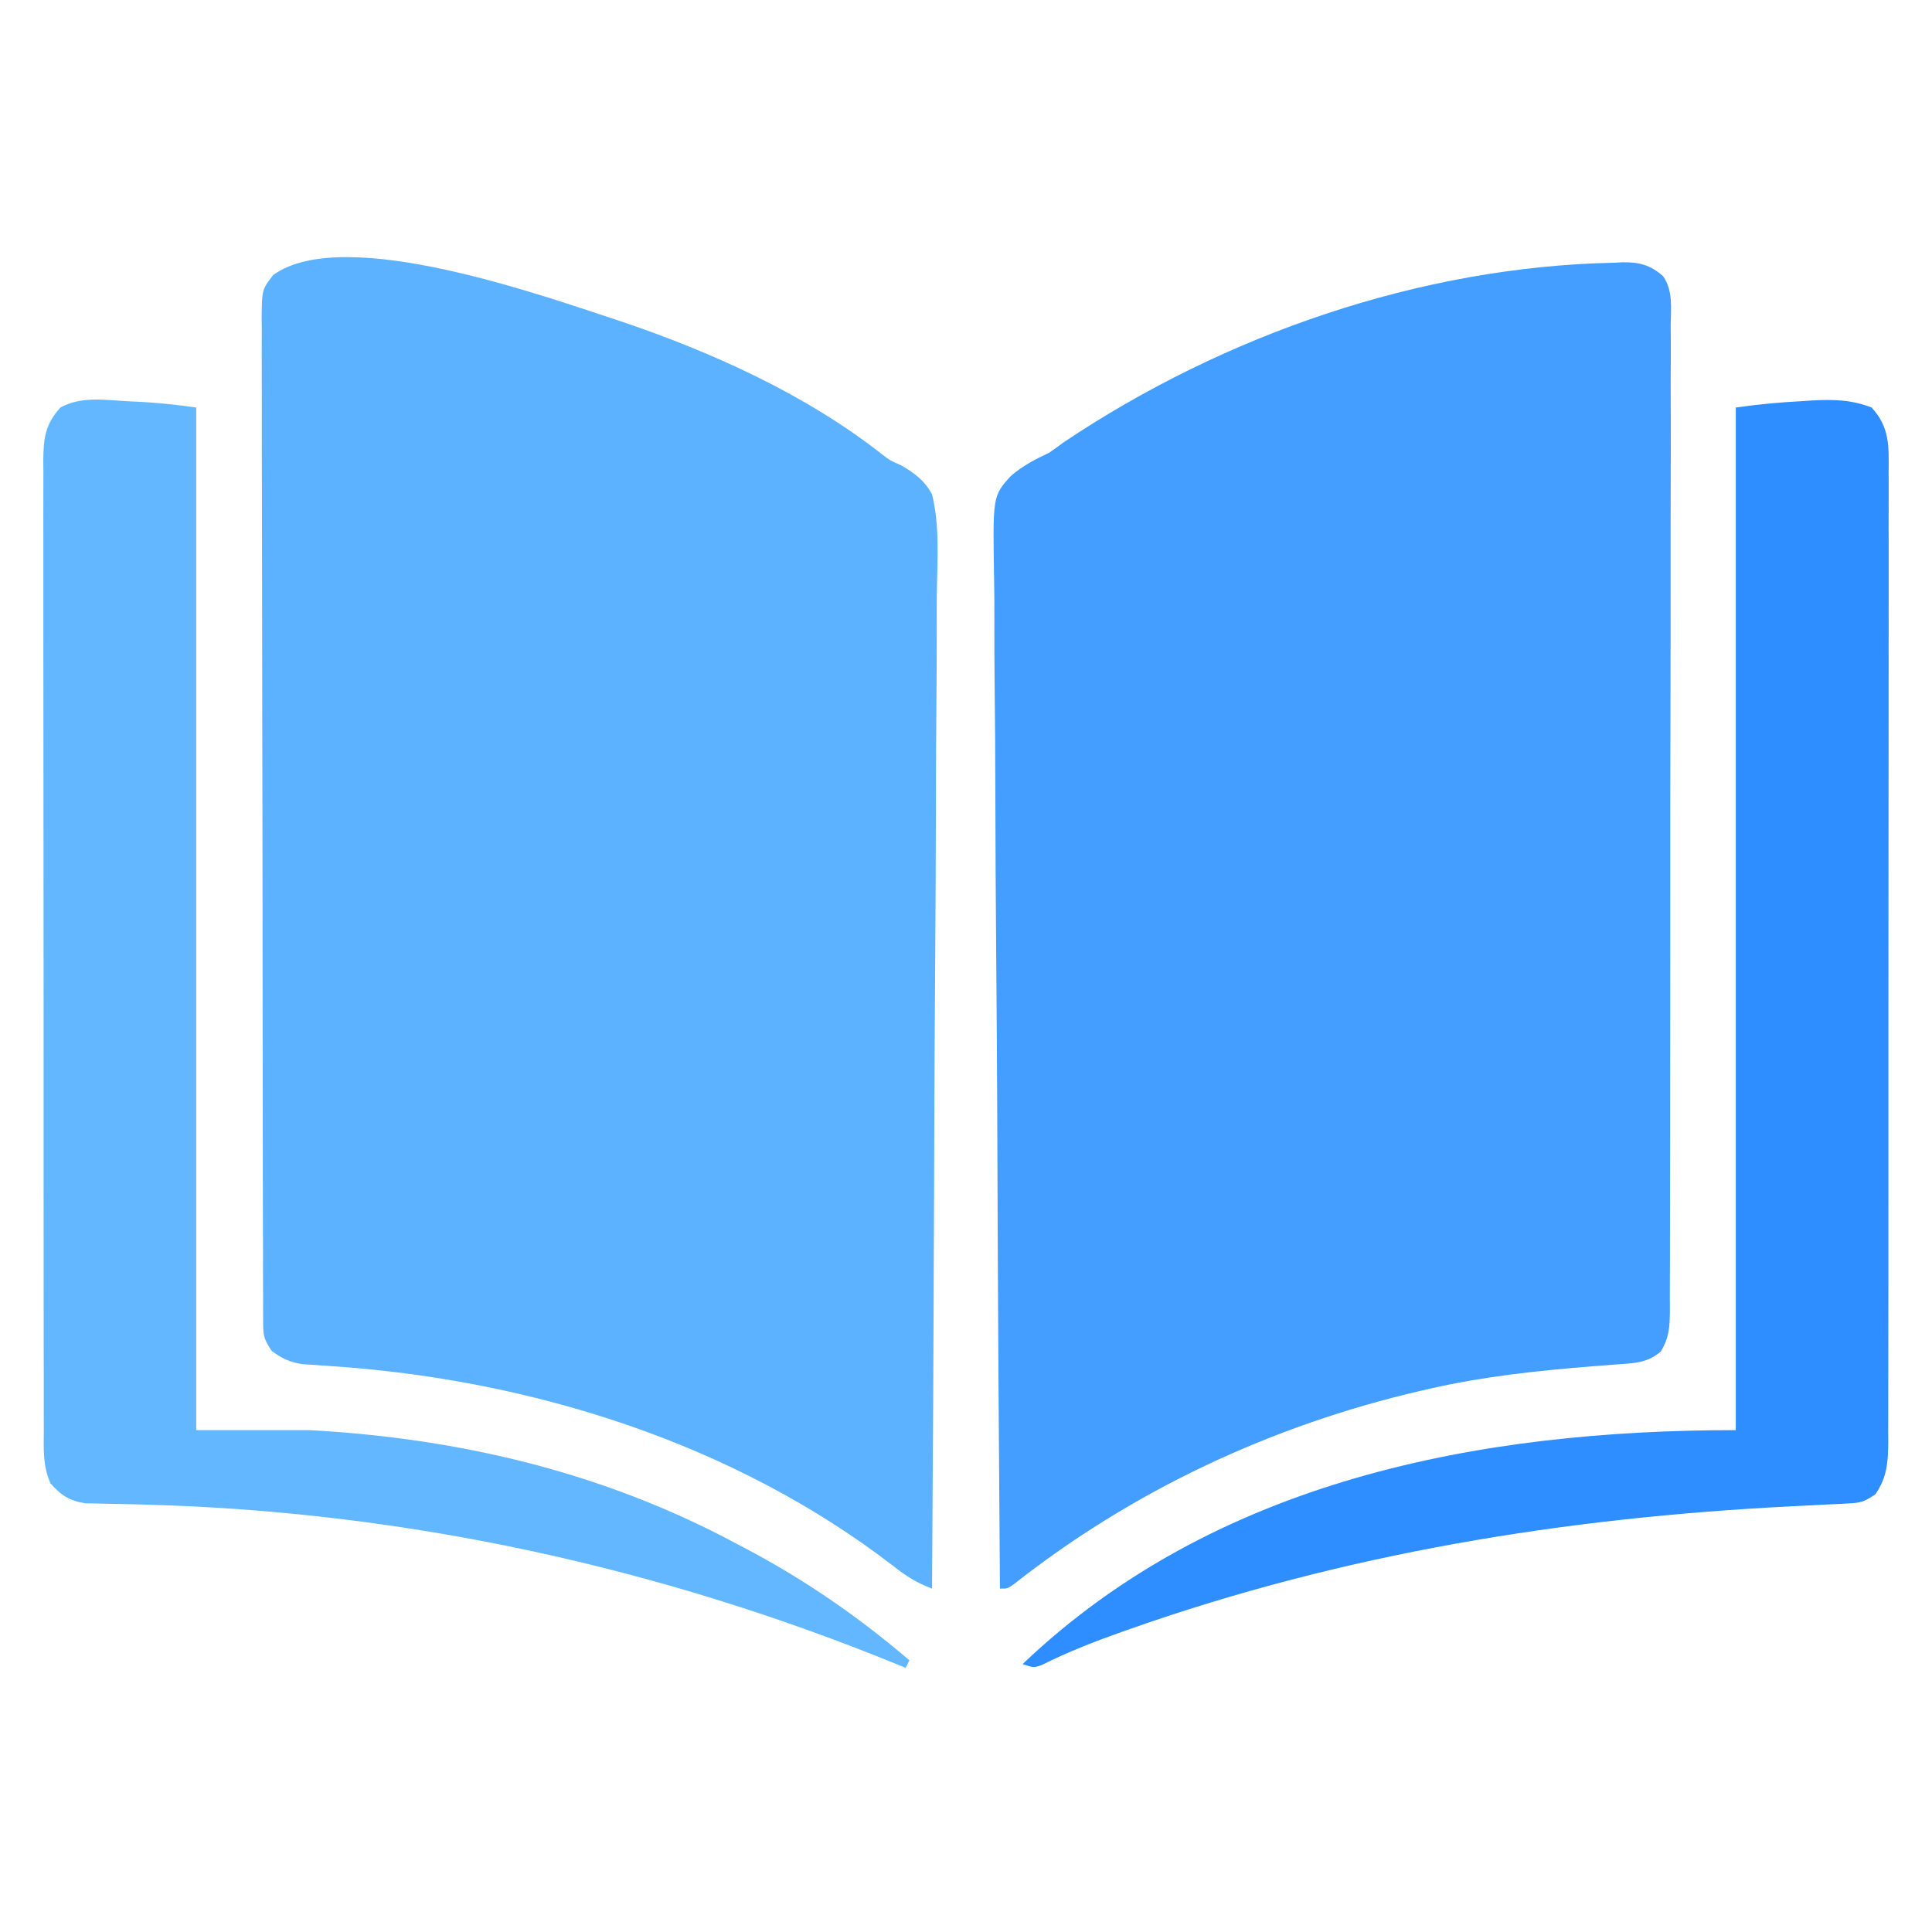 <?xml version="1.0" encoding="UTF-8"?>
<svg version="1.1" xmlns="http://www.w3.org/2000/svg" width="512" height="512">
<path d="M0 0 C0.715 -0.037 1.431 -0.075 2.168 -0.113 C6.648 -0.187 9.63 0.582 13.003 3.595 C15.669 7.401 15.06 12.1 14.998 16.573 C15.006 17.717 15.014 18.861 15.023 20.04 C15.042 23.882 15.018 27.724 14.995 31.566 C14.996 34.318 15.007 37.069 15.017 39.82 C15.036 46.522 15.023 53.224 14.998 59.926 C14.971 67.73 14.974 75.533 14.978 83.337 C14.985 97.26 14.962 111.183 14.922 125.106 C14.884 138.619 14.87 152.131 14.881 165.644 C14.893 180.355 14.893 195.067 14.87 209.779 C14.868 211.347 14.866 212.916 14.863 214.484 C14.862 215.256 14.861 216.028 14.859 216.823 C14.852 222.263 14.853 227.704 14.856 233.144 C14.861 239.774 14.85 246.403 14.821 253.033 C14.807 256.416 14.801 259.798 14.808 263.181 C14.814 266.847 14.796 270.512 14.771 274.177 C14.783 275.785 14.783 275.785 14.794 277.424 C14.741 281.887 14.7 284.61 12.405 288.512 C8.701 291.714 5.027 291.634 0.293 291.988 C-1.133 292.1 -2.559 292.212 -3.985 292.325 C-4.732 292.384 -5.479 292.443 -6.249 292.503 C-20.597 293.648 -34.692 295.172 -48.75 298.375 C-50.134 298.69 -50.134 298.69 -51.545 299.011 C-90.686 308.148 -127.545 325.328 -159.121 350.246 C-160.75 351.375 -160.75 351.375 -162.75 351.375 C-163.048 314.474 -163.277 277.573 -163.414 240.671 C-163.43 236.312 -163.447 231.954 -163.464 227.596 C-163.468 226.728 -163.471 225.86 -163.474 224.966 C-163.531 210.924 -163.633 196.883 -163.753 182.841 C-163.875 168.429 -163.947 154.017 -163.973 139.604 C-163.991 130.713 -164.047 121.824 -164.153 112.933 C-164.222 106.834 -164.242 100.735 -164.226 94.635 C-164.217 91.116 -164.23 87.601 -164.3 84.083 C-164.677 61.835 -164.677 61.835 -159.894 56.542 C-156.817 53.868 -153.441 52.099 -149.75 50.375 C-148.423 49.468 -147.112 48.535 -145.832 47.562 C-103.321 19.12 -51.412 1.041 0 0 Z " fill="#439EFF" transform="translate(427.75,69.625)"/>
<path d="M0 0 C24.103 8.144 49.024 19.388 69.162 35.24 C71.377 36.914 71.377 36.914 74.122 38.096 C77.728 40.16 80.392 42.156 82.375 45.812 C84.424 54.07 83.794 62.934 83.652 71.375 C83.604 74.927 83.62 78.478 83.629 82.031 C83.634 88.178 83.6 94.324 83.538 100.471 C83.448 109.358 83.42 118.245 83.406 127.132 C83.382 141.553 83.309 155.973 83.205 170.393 C83.104 184.397 83.026 198.401 82.979 212.406 C82.976 213.269 82.973 214.133 82.97 215.023 C82.956 219.357 82.942 223.691 82.929 228.025 C82.815 263.955 82.621 299.884 82.375 335.812 C78.384 334.299 75.533 332.545 72.188 329.875 C29.748 297.171 -24.087 280.344 -77.027 276.837 C-78.997 276.695 -78.997 276.695 -81.008 276.551 C-82.746 276.443 -82.746 276.443 -84.52 276.333 C-87.911 275.765 -89.876 274.853 -92.625 272.812 C-94.764 269.605 -94.877 268.786 -94.885 265.1 C-94.896 263.638 -94.896 263.638 -94.906 262.146 C-94.904 261.073 -94.902 259.999 -94.899 258.893 C-94.907 257.186 -94.907 257.186 -94.915 255.444 C-94.93 251.609 -94.931 247.775 -94.931 243.94 C-94.938 241.199 -94.947 238.458 -94.957 235.717 C-94.979 228.256 -94.987 220.795 -94.992 213.335 C-94.996 208.678 -95.002 204.021 -95.009 199.364 C-95.029 186.474 -95.045 173.584 -95.048 160.694 C-95.049 159.869 -95.049 159.044 -95.049 158.194 C-95.049 156.521 -95.05 154.848 -95.05 153.175 C-95.05 152.345 -95.05 151.515 -95.051 150.659 C-95.051 149.828 -95.051 148.996 -95.051 148.14 C-95.055 134.664 -95.082 121.188 -95.119 107.712 C-95.157 93.882 -95.176 80.052 -95.177 66.221 C-95.177 58.454 -95.186 50.686 -95.215 42.919 C-95.239 36.306 -95.247 29.693 -95.232 23.08 C-95.224 19.705 -95.228 16.331 -95.248 12.956 C-95.268 9.299 -95.258 5.643 -95.24 1.986 C-95.253 0.917 -95.266 -0.152 -95.28 -1.254 C-95.198 -8.443 -95.198 -8.443 -92.212 -12.323 C-73.363 -25.908 -20.08 -6.55 0 0 Z " fill="#5DB2FF" transform="translate(164.625,85.188)"/>
<path d="M0 0 C4.827 5.259 4.564 10.262 4.501 17.159 C4.51 18.851 4.51 18.851 4.518 20.577 C4.532 24.359 4.517 28.14 4.502 31.922 C4.503 34.632 4.511 37.343 4.518 40.053 C4.532 46.652 4.524 53.25 4.509 59.849 C4.493 67.534 4.496 75.219 4.5 82.904 C4.505 96.617 4.491 110.33 4.467 124.043 C4.443 137.348 4.436 150.652 4.446 163.957 C4.457 178.447 4.459 192.937 4.445 207.426 C4.443 208.972 4.442 210.517 4.44 212.062 C4.44 212.822 4.439 213.583 4.438 214.366 C4.433 219.722 4.435 225.079 4.439 230.435 C4.444 236.963 4.438 243.491 4.419 250.019 C4.409 253.349 4.405 256.679 4.411 260.01 C4.417 263.62 4.405 267.23 4.388 270.841 C4.397 272.419 4.397 272.419 4.406 274.03 C4.359 279.408 4.143 283.412 1 288 C-2.057 290.038 -2.879 290.273 -6.359 290.439 C-7.245 290.486 -8.131 290.533 -9.044 290.582 C-10.008 290.624 -10.972 290.667 -11.965 290.711 C-14.048 290.82 -16.131 290.929 -18.214 291.039 C-19.311 291.093 -20.408 291.147 -21.538 291.204 C-81.458 294.225 -139.79 303.714 -196.5 323.688 C-197.475 324.03 -197.475 324.03 -198.469 324.379 C-205.784 326.962 -212.868 329.719 -219.811 333.191 C-222 334 -222 334 -225 333 C-173.935 284.288 -103.989 271 -36 271 C-36 181.57 -36 92.14 -36 0 C-30.134 -0.838 -24.462 -1.373 -18.562 -1.688 C-17.208 -1.777 -17.208 -1.777 -15.826 -1.869 C-10.122 -2.171 -5.365 -2.084 0 0 Z " fill="#2E8DFF" transform="translate(496,108)"/>
<path d="M0 0 C1.011 0.048 2.023 0.097 3.064 0.146 C8.324 0.418 13.322 0.939 18.562 1.688 C18.562 91.118 18.562 180.548 18.562 272.688 C28.462 272.688 38.362 272.688 48.562 272.688 C88.234 274.848 126.414 283.849 161.562 302.688 C162.275 303.061 162.987 303.435 163.721 303.819 C179.549 312.135 193.974 322.066 207.562 333.688 C207.232 334.348 206.903 335.007 206.562 335.688 C205.314 335.175 205.314 335.175 204.041 334.653 C141.033 308.945 74.203 294.381 6.066 292.453 C4.832 292.417 3.598 292.381 2.326 292.344 C-0.04 292.283 -2.407 292.236 -4.773 292.204 C-5.835 292.179 -6.898 292.155 -7.992 292.129 C-8.925 292.115 -9.858 292.102 -10.82 292.088 C-14.895 291.464 -17.409 289.906 -20.06 286.766 C-22.142 282.113 -21.854 277.691 -21.825 272.649 C-21.831 271.521 -21.836 270.394 -21.841 269.233 C-21.856 265.448 -21.849 261.664 -21.842 257.879 C-21.846 255.169 -21.854 252.459 -21.862 249.749 C-21.88 243.147 -21.88 236.545 -21.875 229.942 C-21.871 224.576 -21.873 219.21 -21.878 213.845 C-21.879 213.081 -21.879 212.317 -21.88 211.531 C-21.882 209.979 -21.883 208.428 -21.885 206.877 C-21.898 192.329 -21.893 177.78 -21.882 163.232 C-21.872 149.922 -21.885 136.612 -21.909 123.301 C-21.933 109.635 -21.943 95.968 -21.936 82.302 C-21.932 74.629 -21.935 66.956 -21.952 59.283 C-21.967 52.751 -21.967 46.22 -21.95 39.688 C-21.942 36.356 -21.942 33.024 -21.955 29.691 C-21.968 26.078 -21.956 22.466 -21.939 18.853 C-21.948 17.8 -21.958 16.747 -21.968 15.662 C-21.908 9.707 -21.454 6.2 -17.438 1.688 C-12.039 -1.282 -5.957 -0.352 0 0 Z " fill="#63B7FF" transform="translate(33.438,106.312)"/>
</svg>
